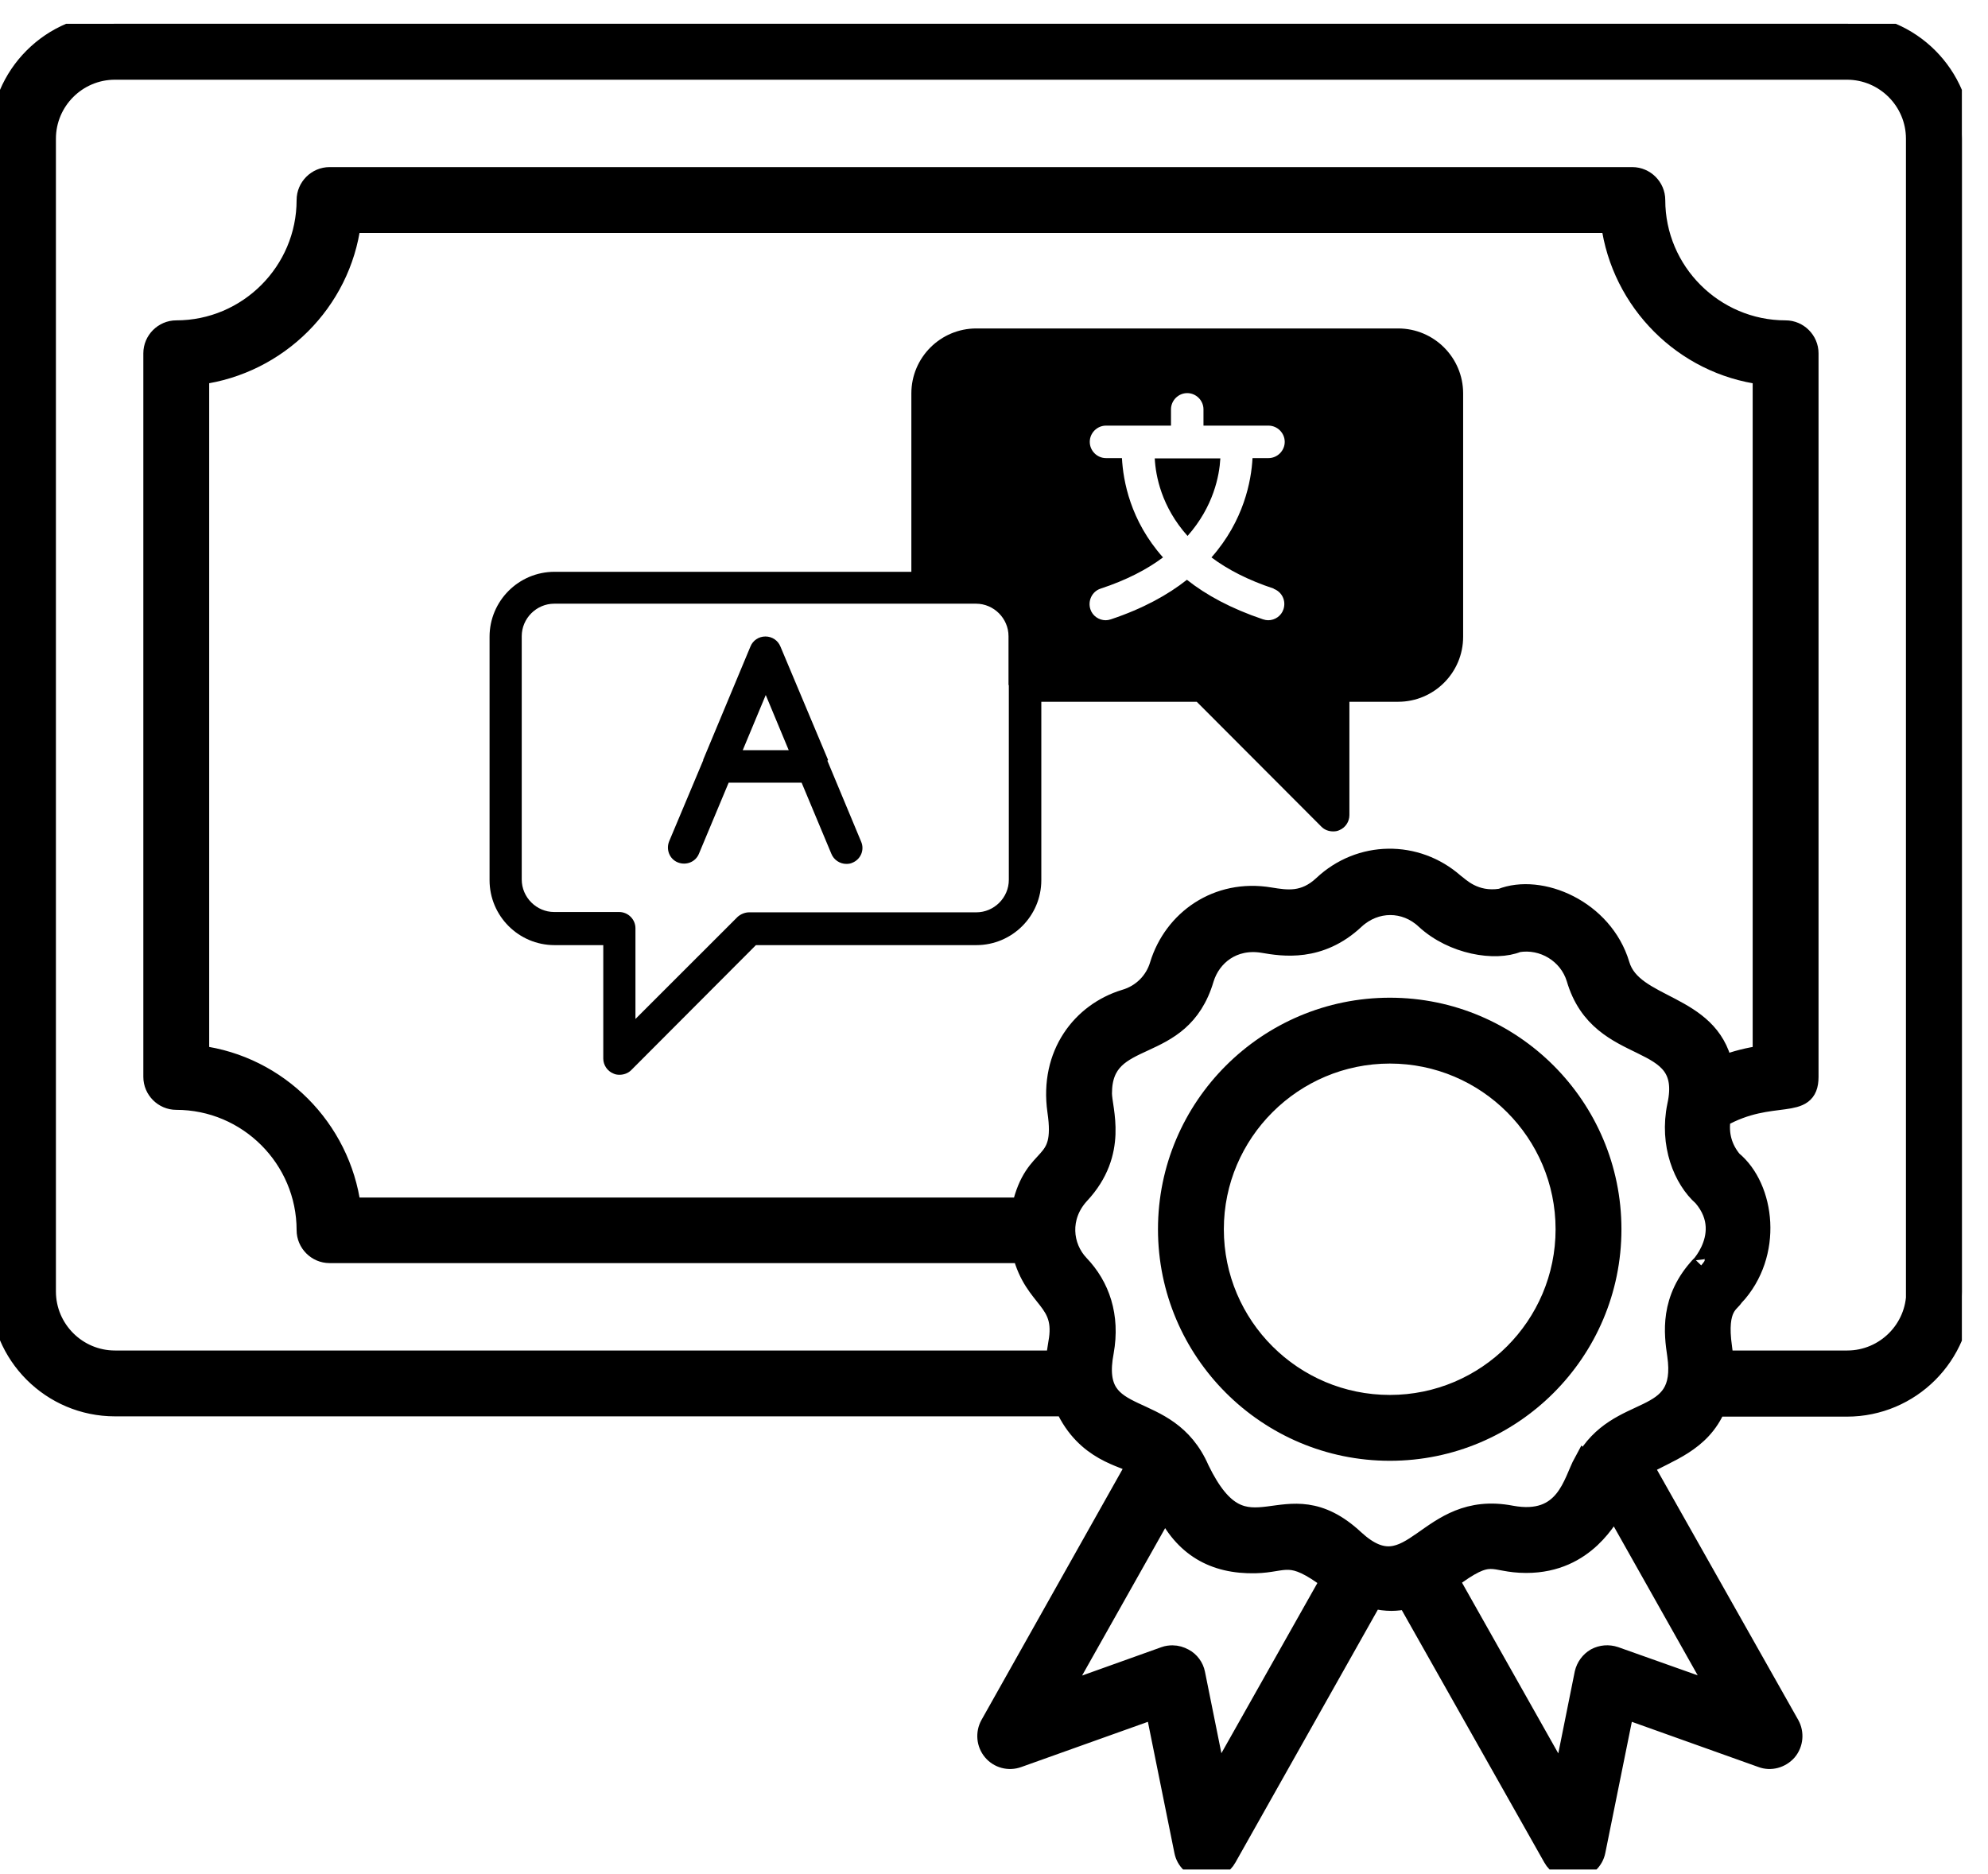 <svg width="70" height="66" viewBox="0 0 70 66" fill="none" xmlns="http://www.w3.org/2000/svg">
<g clip-path="url(#clip0_1383_123521)">
<path d="M65.032 0.838H4.048C1.813 0.838 0 2.651 0 4.886V45.481C0 47.715 1.813 49.529 4.048 49.529H37.498C38.231 51.137 39.581 51.299 40.023 51.569L34.864 60.743C34.702 61.035 34.734 61.402 34.95 61.661C35.166 61.92 35.522 62.017 35.846 61.898L40.682 60.171L41.696 65.19C41.761 65.525 42.031 65.773 42.365 65.827C42.409 65.827 42.452 65.827 42.495 65.827C42.786 65.827 43.056 65.676 43.197 65.417L48.334 56.296C48.863 56.415 49.155 56.393 49.543 56.318L54.681 65.417C54.822 65.676 55.102 65.827 55.383 65.827C55.426 65.827 55.469 65.827 55.512 65.827C55.847 65.773 56.117 65.514 56.181 65.19L57.196 60.171L62.032 61.898C62.345 62.017 62.701 61.92 62.928 61.661C63.144 61.402 63.176 61.035 63.014 60.743L57.865 51.623C58.707 51.126 59.884 50.813 60.423 49.539H65.032C67.267 49.539 69.08 47.726 69.08 45.492V4.886C69.08 2.651 67.267 0.838 65.032 0.838ZM12.359 42.513C11.992 39.739 9.79 37.526 7.016 37.17V13.197C9.79 12.83 12.003 10.628 12.359 7.854H56.721C57.088 10.628 59.29 12.841 62.064 13.197V37.17C61.578 37.234 61.114 37.353 60.661 37.526C60.175 35.292 57.487 35.518 57.034 33.975C56.451 32.032 54.239 31.093 52.857 31.643C51.896 31.794 51.378 31.222 51.206 31.104C49.867 29.927 47.892 29.949 46.586 31.179C45.927 31.794 45.312 31.697 44.718 31.6C42.862 31.287 41.319 32.399 40.833 33.986C40.66 34.568 40.207 35.022 39.613 35.194C38.091 35.658 36.947 37.127 37.228 39.123C37.541 41.228 36.44 40.483 35.976 42.523H12.359V42.513ZM42.851 62.74L42.085 58.941C42.042 58.714 41.891 58.509 41.685 58.401C41.567 58.336 41.426 58.293 41.286 58.293C41.2 58.293 41.103 58.304 41.016 58.336L37.336 59.653L41.027 53.101C41.675 54.472 42.743 55.087 44.2 55.055C45.291 55.033 45.398 54.558 46.845 55.649L42.84 62.751L42.851 62.74ZM56.861 58.336C56.635 58.261 56.397 58.282 56.192 58.39C55.987 58.509 55.847 58.703 55.793 58.93L55.027 62.74L51.022 55.638C52.566 54.472 52.468 55.044 53.742 55.044C55.858 55.044 56.646 53.339 56.851 53.09L60.542 59.642L56.861 58.336ZM55.761 51.493C55.383 52.184 55.145 53.727 53.213 53.371C50.202 52.788 49.748 56.102 47.698 54.224C45.194 51.882 43.909 55.195 42.236 51.752C41.092 49.118 38.339 50.37 38.868 47.607C39.095 46.344 38.728 45.297 38.005 44.542C37.4 43.905 37.292 42.847 38.016 42.059C39.397 40.581 38.804 39.059 38.804 38.508C38.804 36.177 41.567 37.288 42.398 34.46C42.646 33.662 43.413 33.036 44.47 33.208C45.161 33.327 46.467 33.543 47.708 32.377C48.432 31.708 49.479 31.708 50.191 32.377C51.162 33.273 52.652 33.511 53.44 33.187C54.336 33.036 55.232 33.575 55.502 34.45C56.354 37.375 59.646 36.241 59.053 38.94C58.772 40.3 59.269 41.53 59.959 42.135C61.201 43.581 59.441 45.017 59.895 44.563C58.772 45.751 58.945 46.981 59.053 47.715C59.43 50.306 56.991 49.302 55.782 51.515L55.761 51.493ZM67.472 45.481C67.472 46.819 66.382 47.91 65.043 47.91H60.682C60.682 47.769 60.661 47.618 60.639 47.456C60.423 45.967 60.952 45.88 61.05 45.654H61.06C62.453 44.164 62.15 41.822 60.995 40.872C60.661 40.473 60.488 39.955 60.596 39.35C62.388 38.335 63.683 39.156 63.683 37.925V12.441C63.683 11.999 63.316 11.632 62.874 11.632C60.348 11.632 58.286 9.57 58.286 7.044C58.286 6.602 57.919 6.235 57.477 6.235H11.603C11.161 6.235 10.794 6.602 10.794 7.044C10.794 9.57 8.732 11.632 6.206 11.632C5.764 11.632 5.397 11.999 5.397 12.441V37.925C5.397 38.368 5.764 38.735 6.206 38.735C8.732 38.735 10.794 40.796 10.794 43.322C10.794 43.765 11.161 44.132 11.603 44.132H35.997C36.429 45.816 37.551 45.74 37.26 47.305C37.228 47.499 37.195 47.694 37.184 47.91H4.048C2.709 47.91 1.619 46.819 1.619 45.481V4.886C1.619 3.547 2.709 2.457 4.048 2.457H65.032C66.371 2.457 67.461 3.547 67.461 4.886V45.481H67.472Z" fill="currentColor" stroke="currentColor" stroke-width="0.7"/>
<path d="M48.939 35.486C44.632 35.486 41.124 38.983 41.124 43.29C41.124 47.596 44.632 51.094 48.939 51.094C53.246 51.094 56.743 47.596 56.743 43.29C56.743 38.983 53.246 35.486 48.939 35.486ZM48.939 49.475C45.517 49.475 42.743 46.701 42.743 43.29C42.743 39.879 45.528 37.105 48.939 37.105C52.35 37.105 55.124 39.879 55.124 43.29C55.124 46.701 52.35 49.475 48.939 49.475Z" fill="currentColor" stroke="currentColor" stroke-width="0.7"/>
<path d="M29.154 26.775V26.754L27.481 22.771C27.394 22.555 27.189 22.415 26.952 22.415C26.714 22.415 26.509 22.555 26.423 22.771L24.761 26.754V26.775L23.563 29.625C23.444 29.916 23.573 30.251 23.865 30.37C24.156 30.488 24.491 30.359 24.61 30.067L25.657 27.563H28.226L29.273 30.067C29.359 30.283 29.575 30.424 29.801 30.424C29.877 30.424 29.953 30.413 30.017 30.381C30.309 30.262 30.449 29.927 30.32 29.636L29.132 26.786L29.154 26.775ZM26.153 26.419L26.963 24.476L27.772 26.419H26.153Z" fill="currentColor"/>
<path d="M49.23 11.567H34.378C33.115 11.567 32.09 12.592 32.09 13.855V20.137H19.526C18.263 20.137 17.238 21.163 17.238 22.425V30.996C17.238 32.258 18.263 33.284 19.526 33.284H21.242V37.278C21.242 37.504 21.382 37.72 21.598 37.806C21.663 37.839 21.738 37.85 21.814 37.85C21.965 37.85 22.116 37.796 22.224 37.688L26.617 33.284H34.378C35.641 33.284 36.666 32.258 36.666 30.996V24.714H42.139L46.532 29.117C46.64 29.226 46.791 29.279 46.942 29.279C47.017 29.279 47.093 29.269 47.158 29.236C47.374 29.15 47.514 28.934 47.514 28.707V24.714H49.23C50.493 24.714 51.519 23.688 51.519 22.425V13.855C51.519 12.592 50.493 11.567 49.23 11.567ZM35.522 24.131V30.985C35.522 31.611 35.004 32.129 34.378 32.129H26.38C26.229 32.129 26.078 32.194 25.97 32.291L22.375 35.885V32.69C22.375 32.377 22.116 32.118 21.803 32.118H19.515C18.889 32.118 18.371 31.6 18.371 30.974V22.404C18.371 21.778 18.889 21.26 19.515 21.26H34.367C34.993 21.26 35.511 21.778 35.511 22.404V24.12L35.522 24.131ZM44.837 20.731C45.139 20.839 45.291 21.152 45.193 21.454C45.118 21.691 44.891 21.843 44.654 21.843C44.6 21.843 44.535 21.832 44.47 21.81C43.348 21.432 42.473 20.957 41.793 20.418C41.124 20.947 40.25 21.432 39.117 21.81C39.052 21.832 38.987 21.843 38.933 21.843C38.696 21.843 38.469 21.691 38.393 21.454C38.296 21.152 38.458 20.828 38.749 20.731C39.667 20.429 40.39 20.051 40.951 19.63C39.797 18.335 39.548 16.931 39.505 16.133H38.944C38.631 16.133 38.372 15.874 38.372 15.561C38.372 15.248 38.631 14.989 38.944 14.989H41.232V14.416C41.232 14.103 41.491 13.844 41.804 13.844C42.117 13.844 42.376 14.103 42.376 14.416V14.989H44.664C44.977 14.989 45.237 15.248 45.237 15.561C45.237 15.874 44.977 16.133 44.664 16.133H44.103C44.06 16.931 43.801 18.335 42.657 19.63C43.218 20.051 43.941 20.429 44.859 20.731H44.837Z" fill="currentColor"/>
<path d="M41.815 18.874C42.732 17.838 42.937 16.748 42.97 16.143H40.66C40.692 16.759 40.897 17.849 41.815 18.874Z" fill="currentColor"/>
</g>
<defs>
<clipPath id="clip0_1383_123521">
<rect width="69.08" height="65" fill="currentColor" transform="translate(0 0.838)"/>
</clipPath>
</defs>
</svg>
